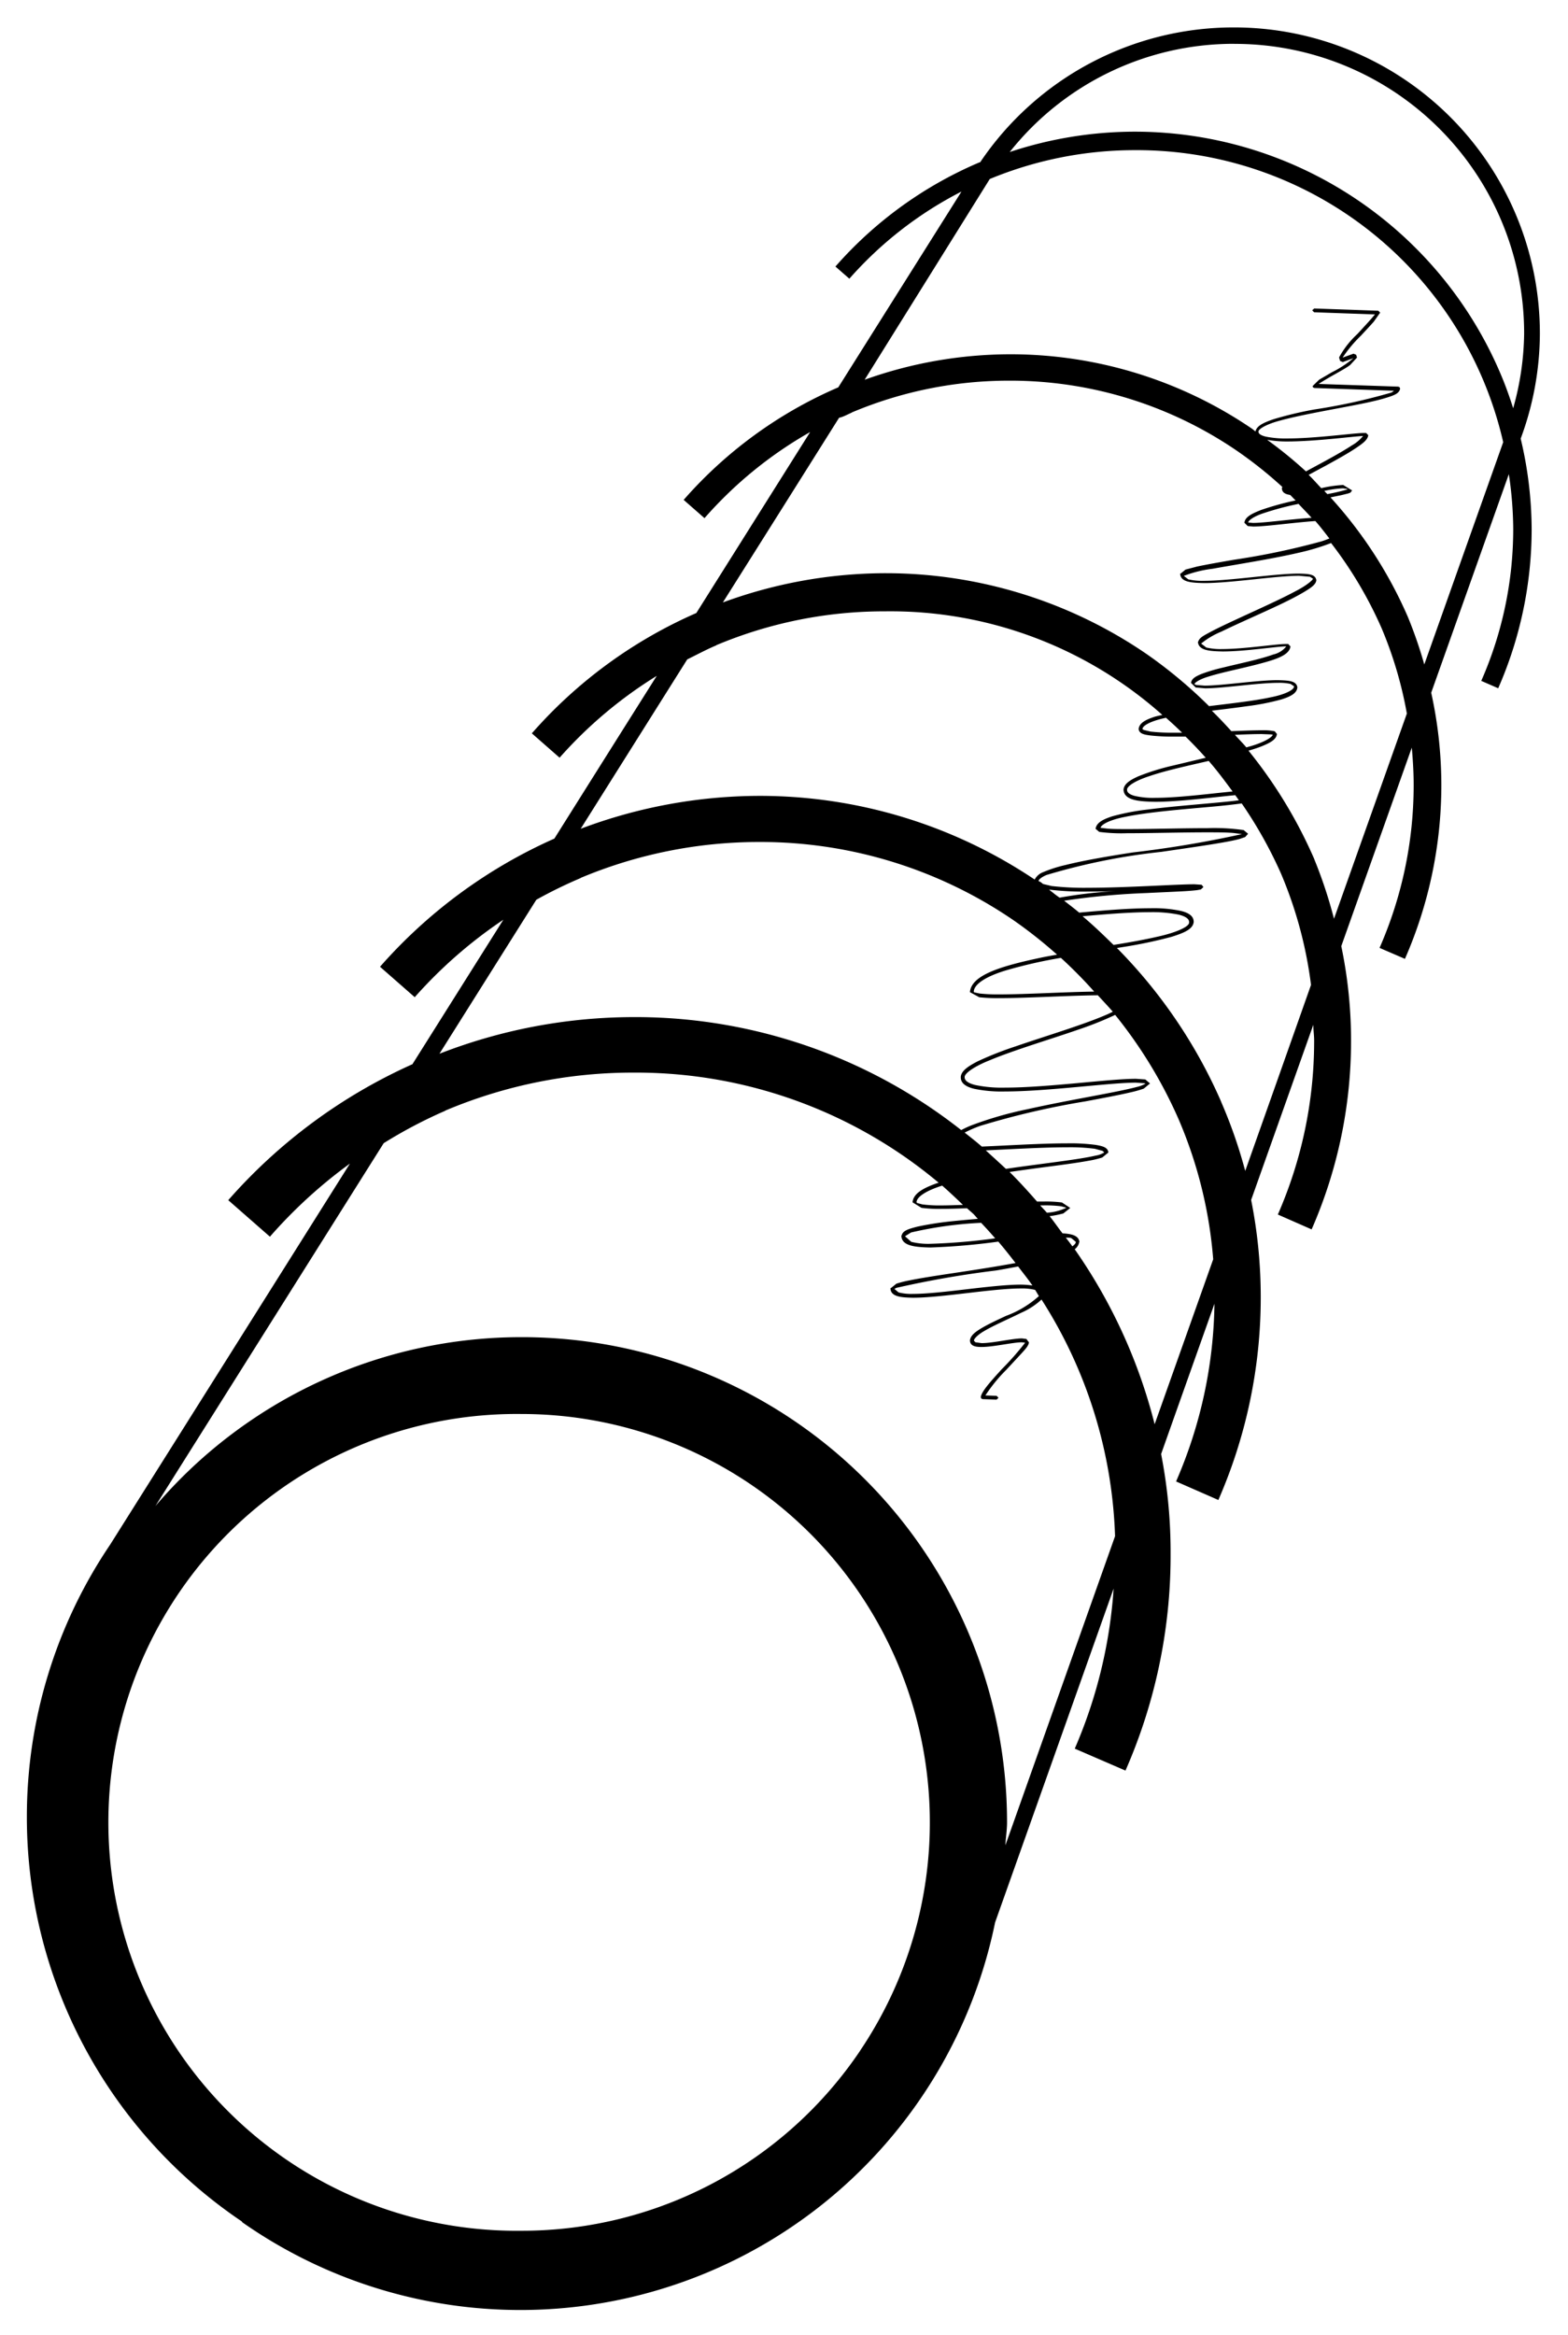 <svg xmlns="http://www.w3.org/2000/svg" width="28.598" height="42.579" viewBox="0 0 28.598 42.579">
  <g id="Group_1297" data-name="Group 1297" transform="translate(-1116.017 -471.726)">
    <path id="Path_2128" data-name="Path 2128" d="M1120.437,512.248a8.838,8.838,0,0,0,13.729-5.468q1.081-3.043,2.162-6.088a8.817,8.817,0,0,1-.709,2.919l.925.4h0a9.757,9.757,0,0,0,.823-3.87l0-.015v-.148a9.343,9.343,0,0,0-.173-1.739q.486-1.371.973-2.741a8.382,8.382,0,0,1-.7,3.241l.771.338a9.214,9.214,0,0,0,.773-3.672v-.044a9.025,9.025,0,0,0-.175-1.755l1.134-3.194c0,.1.015.189.015.285v.028a7.876,7.876,0,0,1-.662,3.147l.616.271a8.547,8.547,0,0,0,.719-3.417V490.7a8.4,8.4,0,0,0-.178-1.722l1.286-3.62c.02.224.034.45.034.678v.015a7.384,7.384,0,0,1-.622,2.959l.463.2h0a7.9,7.9,0,0,0,.664-3.161v-.015a7.826,7.826,0,0,0-.185-1.677l1.416-3.985a6.94,6.94,0,0,1,.08.993v.007h0v.007a6.873,6.873,0,0,1-.583,2.762l.309.135a7.224,7.224,0,0,0,.61-2.891v-.02a7.2,7.2,0,0,0-.2-1.641,5.546,5.546,0,0,0,.35-1.906h0V477.8a5.579,5.579,0,0,0-5.577-5.574h-.012a5.574,5.574,0,0,0-4.62,2.46l0,0,0,0-.011,0a7.278,7.278,0,0,0-2.628,1.9l.254.222a6.923,6.923,0,0,1,2.045-1.589l-2.247,3.57a7.9,7.9,0,0,0-2.82,2.052l.38.333a7.441,7.441,0,0,1,1.927-1.57l-2.076,3.3a8.533,8.533,0,0,0-3,2.194l.506.444a7.907,7.907,0,0,1,1.772-1.492q-.935,1.483-1.867,2.967a9.2,9.2,0,0,0-3.18,2.337l.633.555a8.407,8.407,0,0,1,1.616-1.412l-1.658,2.634a9.808,9.808,0,0,0-3.359,2.479l.76.666a8.835,8.835,0,0,1,1.459-1.333q-2.185,3.474-4.373,6.948h0a8.855,8.855,0,0,0-1.519,4.964v.005h0a8.888,8.888,0,0,0,3.92,7.372Zm18.089-39.722h.012a5.277,5.277,0,0,1,5.277,5.274v.008h0v.007a5.2,5.2,0,0,1-.2,1.355c-.066-.209-.14-.416-.225-.616a7.249,7.249,0,0,0-6.674-4.427h-.017a7.257,7.257,0,0,0-2.266.371,5.211,5.211,0,0,1,4.093-1.973Zm-4.457,2.464a6.915,6.915,0,0,1,2.642-.526h.006a6.853,6.853,0,0,1,6.716,5.325q-.72,2.027-1.439,4.053a8.029,8.029,0,0,0-.3-.868,7.919,7.919,0,0,0-1.411-2.179l.193-.039.13-.032.04-.015.032-.04v0l-.163-.1a2.327,2.327,0,0,0-.4.058c-.077-.08-.15-.165-.23-.242l.347-.187c.181-.1.361-.2.5-.292s.23-.16.24-.245l-.039-.04-.036,0c-.181,0-.884.1-1.4.1a1.823,1.823,0,0,1-.392-.033c-.1-.024-.138-.059-.135-.09h0v0c-.01-.044.141-.136.383-.2.359-.1.9-.193,1.354-.281.227-.044.431-.088.581-.134s.25-.08.265-.171l-.009-.025-.024-.011-1.452-.049c.068-.047.2-.124.326-.194.09-.052.179-.1.247-.151l.126-.136v0l-.016-.051-.047-.02-.2.072v0h0v0a2.4,2.4,0,0,1,.334-.4c.085-.092.171-.183.235-.256l.116-.164-.033-.035-1.17-.041-.036.033.034.036,1.11.039c-.053.068-.189.215-.322.359a1.66,1.66,0,0,0-.33.421h0l0,.01h0v.005l.017.054.049.02.193-.071v0l0,0a1.877,1.877,0,0,1-.389.255l-.235.137-.121.117.009.024.025.011,1.452.05-.045.032a10.8,10.8,0,0,1-1.41.31,6.623,6.623,0,0,0-.736.175c-.186.063-.313.121-.336.225-.023-.016-.044-.037-.068-.053a7.824,7.824,0,0,0-4.4-1.354h-.019a7.9,7.9,0,0,0-2.641.464Zm.778,20.176a1.579,1.579,0,0,0-.208-.016c-.528,0-1.457.169-1.97.169a.942.942,0,0,1-.263-.027l-.076-.063.035-.02a17.881,17.881,0,0,1,1.813-.316c.141-.023.275-.049.408-.074C1134.673,494.934,1134.765,495.046,1134.847,495.166Zm-2.321-.9v0l.108-.067a7.067,7.067,0,0,1,1.277-.176c.088.092.173.187.257.283a11.238,11.238,0,0,1-1.182.1,1.28,1.28,0,0,1-.349-.036l-.112-.1Zm2.465-.561.063,0a2.222,2.222,0,0,1,.319.017l.081.022.009.006a.958.958,0,0,1-.353.089C1135.073,493.794,1135.03,493.753,1134.991,493.708Zm.583.745c-.038-.054-.079-.105-.118-.157.029,0,.075,0,.1.009l.082.068v0C1135.638,494.4,1135.612,494.424,1135.574,494.453Zm.13-.076v0c-.011-.117-.135-.149-.308-.159-.079-.1-.153-.212-.236-.313a1.911,1.911,0,0,0,.251-.05l.126-.1-.152-.1a2.289,2.289,0,0,0-.33-.017l-.124,0c-.162-.185-.327-.367-.5-.539.227-.033.454-.064.667-.092.306-.04.581-.077.782-.114a1.717,1.717,0,0,0,.241-.058l.111-.091c-.01-.093-.1-.116-.232-.139a3.525,3.525,0,0,0-.517-.028c-.481,0-1.1.04-1.559.059-.1-.088-.207-.171-.313-.255a2.245,2.245,0,0,1,.285-.123,14.685,14.685,0,0,1,1.915-.446c.32-.06.607-.114.817-.163a2.088,2.088,0,0,0,.25-.07l.114-.094-.086-.073-.171-.012c-.481,0-1.62.161-2.388.161a2.364,2.364,0,0,1-.545-.048c-.134-.034-.193-.084-.191-.142h0v0c-.008-.068.178-.2.467-.313.432-.181,1.081-.373,1.624-.561a6.364,6.364,0,0,0,.654-.262,8.382,8.382,0,0,1,1.162,1.914,8.071,8.071,0,0,1,.626,2.542l-1.068,3.008a9.716,9.716,0,0,0-1.458-3.191A.208.208,0,0,0,1135.7,494.377Zm-1.71-1.672c.45-.02,1.033-.056,1.486-.056a3.479,3.479,0,0,1,.506.027l.14.038.031.029a.408.408,0,0,1-.155.057c-.31.074-.981.145-1.639.242C1134.243,492.926,1134.119,492.815,1133.994,492.7Zm-.41.994c-.144.005-.282.01-.4.01a2.4,2.4,0,0,1-.346-.019l-.089-.024-.016-.012c0-.1.179-.216.468-.306C1133.333,493.46,1133.458,493.58,1133.584,493.7Zm2.392-3.889c-.534.007-1.252.051-1.73.051a3.1,3.1,0,0,1-.361-.016l-.094-.02-.014-.008c0-.146.237-.291.608-.4a8.693,8.693,0,0,1,.981-.222A8.256,8.256,0,0,1,1135.976,489.81Zm2.312,2.005a9.241,9.241,0,0,0-1.9-2.8l.1-.016a8.332,8.332,0,0,0,.9-.189c.228-.072.384-.138.4-.267v-.006c0-.109-.1-.168-.241-.2a2.4,2.4,0,0,0-.547-.047c-.4,0-.879.042-1.3.08-.09-.075-.182-.146-.275-.217a13.253,13.253,0,0,1,1.5-.14c.28-.014.531-.024.714-.035.091-.006.165-.012.217-.019l.064-.012.046-.044-.033-.041-.131-.009c-.334,0-1.242.064-1.949.064a5.17,5.17,0,0,1-.656-.032l-.155-.037c-.012-.008-.023-.019-.035-.028s-.033-.017-.048-.027c0-.022.045-.067.144-.109a11.517,11.517,0,0,1,2.095-.422c.41-.06.8-.115,1.085-.165.143-.024.261-.048.344-.071l.1-.034.053-.06-.08-.067a3.756,3.756,0,0,0-.668-.035c-.454,0-1.03.017-1.444.017-.158,0-.293,0-.387-.01l-.106-.013-.006,0c.013-.064.18-.149.449-.2.425-.089,1.067-.139,1.6-.187.2-.018.372-.037.526-.058a7.891,7.891,0,0,1,.717,1.28,7.636,7.636,0,0,1,.547,2.029q-.6,1.7-1.2,3.392A8.877,8.877,0,0,0,1138.288,491.815Zm-2.523-3.379c.4-.036.851-.074,1.22-.074a2.4,2.4,0,0,1,.531.045c.132.033.191.082.188.135v.005c.013.074-.227.188-.6.267-.222.051-.493.1-.778.145C1136.145,488.778,1135.96,488.6,1135.765,488.436Zm-.61-.483.019,0a5.155,5.155,0,0,0,.665.033c.168,0,.348,0,.528-.01l-.118.008a8.534,8.534,0,0,0-.906.113C1135.279,488.053,1135.22,488,1135.155,487.953Zm3.341-1.792c-.428.042-1,.116-1.412.116a1.45,1.45,0,0,1-.382-.038c-.093-.028-.129-.063-.129-.108v0c-.007-.065.152-.168.408-.25.29-.1.693-.188,1.081-.277C1138.218,485.779,1138.358,485.969,1138.5,486.161Zm1.492,1.234a8.56,8.56,0,0,0-1.2-1.978c.088-.026.171-.052.24-.08.157-.064.268-.123.278-.225l-.04-.049a1.016,1.016,0,0,0-.24-.018c-.142,0-.34.008-.551.016q-.172-.192-.356-.373c.214-.026.431-.052.633-.081a4.39,4.39,0,0,0,.638-.125c.162-.052.28-.109.289-.22v0c-.017-.122-.166-.125-.355-.131-.385,0-1.011.1-1.337.1l-.153-.012-.031-.013,0,0c-.007-.023.088-.091.252-.139.242-.077.609-.149.917-.23s.561-.158.581-.321l-.041-.044-.046,0c-.183,0-.757.092-1.159.092a1.13,1.13,0,0,1-.289-.028l-.094-.072h0v0h0a1.445,1.445,0,0,1,.367-.217c.3-.147.729-.332,1.083-.5.177-.085.335-.167.451-.238s.192-.126.2-.2c-.017-.114-.149-.116-.322-.121-.435,0-1.247.132-1.731.132a1.091,1.091,0,0,1-.282-.027l-.082-.063a2.193,2.193,0,0,1,.524-.13c.435-.079,1.052-.173,1.562-.29a4.161,4.161,0,0,0,.6-.179,7.426,7.426,0,0,1,.925,1.561,7.293,7.293,0,0,1,.457,1.548l-1.329,3.742A8.351,8.351,0,0,0,1139.988,487.395Zm-1.24-2.038c-.066-.08-.14-.152-.208-.229.187-.008.361-.014.488-.014l.176.007.027.005c-.017.052-.165.139-.4.208Zm-1.466-.541c.1.089.2.18.294.273l-.129,0a3.587,3.587,0,0,1-.444-.02l-.123-.029-.025-.014,0,0c-.008-.064.155-.152.42-.207Zm1.851-5.067a1.971,1.971,0,0,0,.363.03c.508,0,1.2-.093,1.381-.1a.7.7,0,0,1-.2.169c-.209.138-.525.306-.789.448l-.052.029A7.805,7.805,0,0,0,1139.133,479.749Zm.808,1.422c-.4.026-.855.093-1.071.093l-.087-.007h0c0-.037.1-.111.272-.168a5.422,5.422,0,0,1,.645-.172C1139.78,481,1139.863,481.083,1139.941,481.171Zm.282-.435-.053-.055a1.95,1.95,0,0,1,.341-.048l.079.012.005.007A3.4,3.4,0,0,1,1140.223,480.736Zm-8.673-1.485a7.372,7.372,0,0,1,2.874-.581h.014a7.33,7.33,0,0,1,4.12,1.266,7.579,7.579,0,0,1,.85.675l-.011.009h0v.005h0v.005c0,.084.071.112.151.124.034.033.065.069.1.1h0a5.373,5.373,0,0,0-.628.173c-.17.067-.295.126-.307.234l.06.06.1.009c.238,0,.733-.073,1.134-.1.089.1.172.21.256.318-.046.018-.092.036-.147.053a13.425,13.425,0,0,1-1.59.334c-.265.046-.5.087-.678.125l-.209.055-.089.073-.008,0v.011h0v0c.015.144.2.157.437.162.493,0,1.307-.133,1.731-.133l.2.018.052.034c.01.018-.117.127-.313.227-.294.159-.736.354-1.1.524-.184.085-.35.164-.472.23s-.186.1-.206.168l-.005,0,0,.01h0v0c.016.152.215.164.452.169.408,0,.99-.093,1.159-.093h0a.418.418,0,0,1-.237.148c-.241.088-.608.162-.915.238a3.088,3.088,0,0,0-.4.119c-.1.043-.177.083-.185.162l.085.083.17.015c.336,0,.96-.1,1.337-.1a.923.923,0,0,1,.223.02l.063.042v0c.009.061-.154.148-.418.2-.3.066-.726.113-1.132.163a8.559,8.559,0,0,0-1.144-.954,8.421,8.421,0,0,0-4.753-1.47h-.033a8.63,8.63,0,0,0-2.937.533q1.061-1.683,2.12-3.368C1131.394,479.33,1131.469,479.285,1131.55,479.251Zm-2.47,4.243a7.908,7.908,0,0,1,3.058-.618h.027a7.455,7.455,0,0,1,5.051,1.889c-.047.011-.1.021-.142.034-.163.054-.28.113-.29.225.013.085.1.1.209.115a3.58,3.58,0,0,0,.454.021l.193,0c.127.125.25.253.368.386-.206.048-.415.1-.609.145a4.278,4.278,0,0,0-.617.192c-.153.068-.26.136-.273.239h0v.007h0v.005c.014.184.263.211.579.215.433,0,1.03-.08,1.458-.121l.067.093-.084.011c-.438.05-1.059.09-1.573.157a4.2,4.2,0,0,0-.657.126c-.166.055-.285.115-.3.227l.067.056a3.121,3.121,0,0,0,.508.024c.416,0,.992-.016,1.444-.016.2,0,.381,0,.507.013l.144.019,0,0a19.618,19.618,0,0,1-1.988.334c-.454.07-.9.147-1.232.23a2.377,2.377,0,0,0-.406.13.286.286,0,0,0-.155.135,9,9,0,0,0-5-1.526h-.045a9.283,9.283,0,0,0-3.235.6l1.943-3.088C1128.728,483.663,1128.9,483.57,1129.08,483.494Zm-2.471,4.242a8.413,8.413,0,0,1,3.243-.654h.04a8.172,8.172,0,0,1,4.625,1.437,8.4,8.4,0,0,1,.779.617c-.1.018-.2.035-.289.054-.7.149-1.273.308-1.3.63l.17.093a3.077,3.077,0,0,0,.369.016c.5,0,1.259-.047,1.794-.052.091.1.187.2.273.3-.046.023-.091.045-.145.067-.431.183-1.08.376-1.623.563a6.153,6.153,0,0,0-.7.276c-.174.09-.291.17-.305.278h0v.006h0v.006c0,.112.1.174.243.209a2.445,2.445,0,0,0,.562.049c.775,0,1.917-.161,2.388-.161l.157.011.019.007a.546.546,0,0,1-.155.06c-.371.1-1.232.235-2,.407a6.758,6.758,0,0,0-1.018.293,1.948,1.948,0,0,0-.188.087,9.606,9.606,0,0,0-5.88-2.06h-.109a9.784,9.784,0,0,0-3.527.668l1.767-2.808A8.394,8.394,0,0,1,1126.609,487.736Zm-2.471,4.244a8.782,8.782,0,0,1,3.425-.693h.1a8.592,8.592,0,0,1,5.474,2.008l-.029.008c-.256.09-.436.191-.447.35l.163.1a2.471,2.471,0,0,0,.357.019c.14,0,.3-.005.473-.012.04.039.084.073.124.112.025.026.048.055.073.082-.157.013-.312.027-.459.042a5.9,5.9,0,0,0-.644.1c-.158.041-.266.071-.286.161h-.005v.007h0v.006c.013.174.234.2.529.206a12.077,12.077,0,0,0,1.239-.107c.109.127.212.258.314.39-.382.071-.805.135-1.185.192-.3.045-.562.086-.756.126a1.863,1.863,0,0,0-.232.059l-.1.08-.008,0,0,.01h0v.005c.013.14.185.157.41.161.524,0,1.453-.169,1.97-.169a1.011,1.011,0,0,1,.258.026c.024.037.045.076.069.113a1.846,1.846,0,0,1-.6.361c-.16.075-.32.149-.443.222s-.2.135-.214.22h0l0,.011h0v0c.006.1.107.114.209.114.221,0,.579-.086.737-.085l.056.006h0l0,.006a5.172,5.172,0,0,1-.428.484c-.189.21-.366.4-.377.505l.009.024.024.011.255.009.035-.033-.033-.036h0l-.206-.007a2.847,2.847,0,0,1,.381-.467c.1-.108.2-.215.278-.3s.128-.142.136-.2l-.047-.063-.08-.01c-.175,0-.529.086-.737.086l-.113-.016-.027-.03v0c0-.033.067-.105.186-.174.177-.105.446-.22.672-.332a1.34,1.34,0,0,0,.375-.243,8.512,8.512,0,0,1,1.341,4.315l-2,5.636c.006-.14.03-.277.03-.418a8.848,8.848,0,0,0-8.842-8.847h0a8.77,8.77,0,0,0-6.691,3.08l4.164-6.617A8.593,8.593,0,0,1,1124.138,491.98Zm7.566,17.143a7.439,7.439,0,0,1-6.171,3.282h-.006a7.447,7.447,0,1,1,0-14.893h.007a7.447,7.447,0,0,1,6.169,11.611Z" stroke="rgba(0,0,0,0)" stroke-width="1"/>
    <path id="Path_2129" data-name="Path 2129" d="M1138.245,499.082h0Z" stroke="rgba(0,0,0,0)" stroke-width="1"/>
    <path id="Path_2130" data-name="Path 2130" d="M1129.845,486.24h0Z" stroke="rgba(0,0,0,0)" stroke-width="1"/>
    <path id="Path_2131" data-name="Path 2131" d="M1139.947,494.148h0Z" stroke="rgba(0,0,0,0)" stroke-width="1"/>
    <path id="Path_2132" data-name="Path 2132" d="M1143.349,484.28h0Z" stroke="rgba(0,0,0,0)" stroke-width="1"/>
  </g>
</svg>
